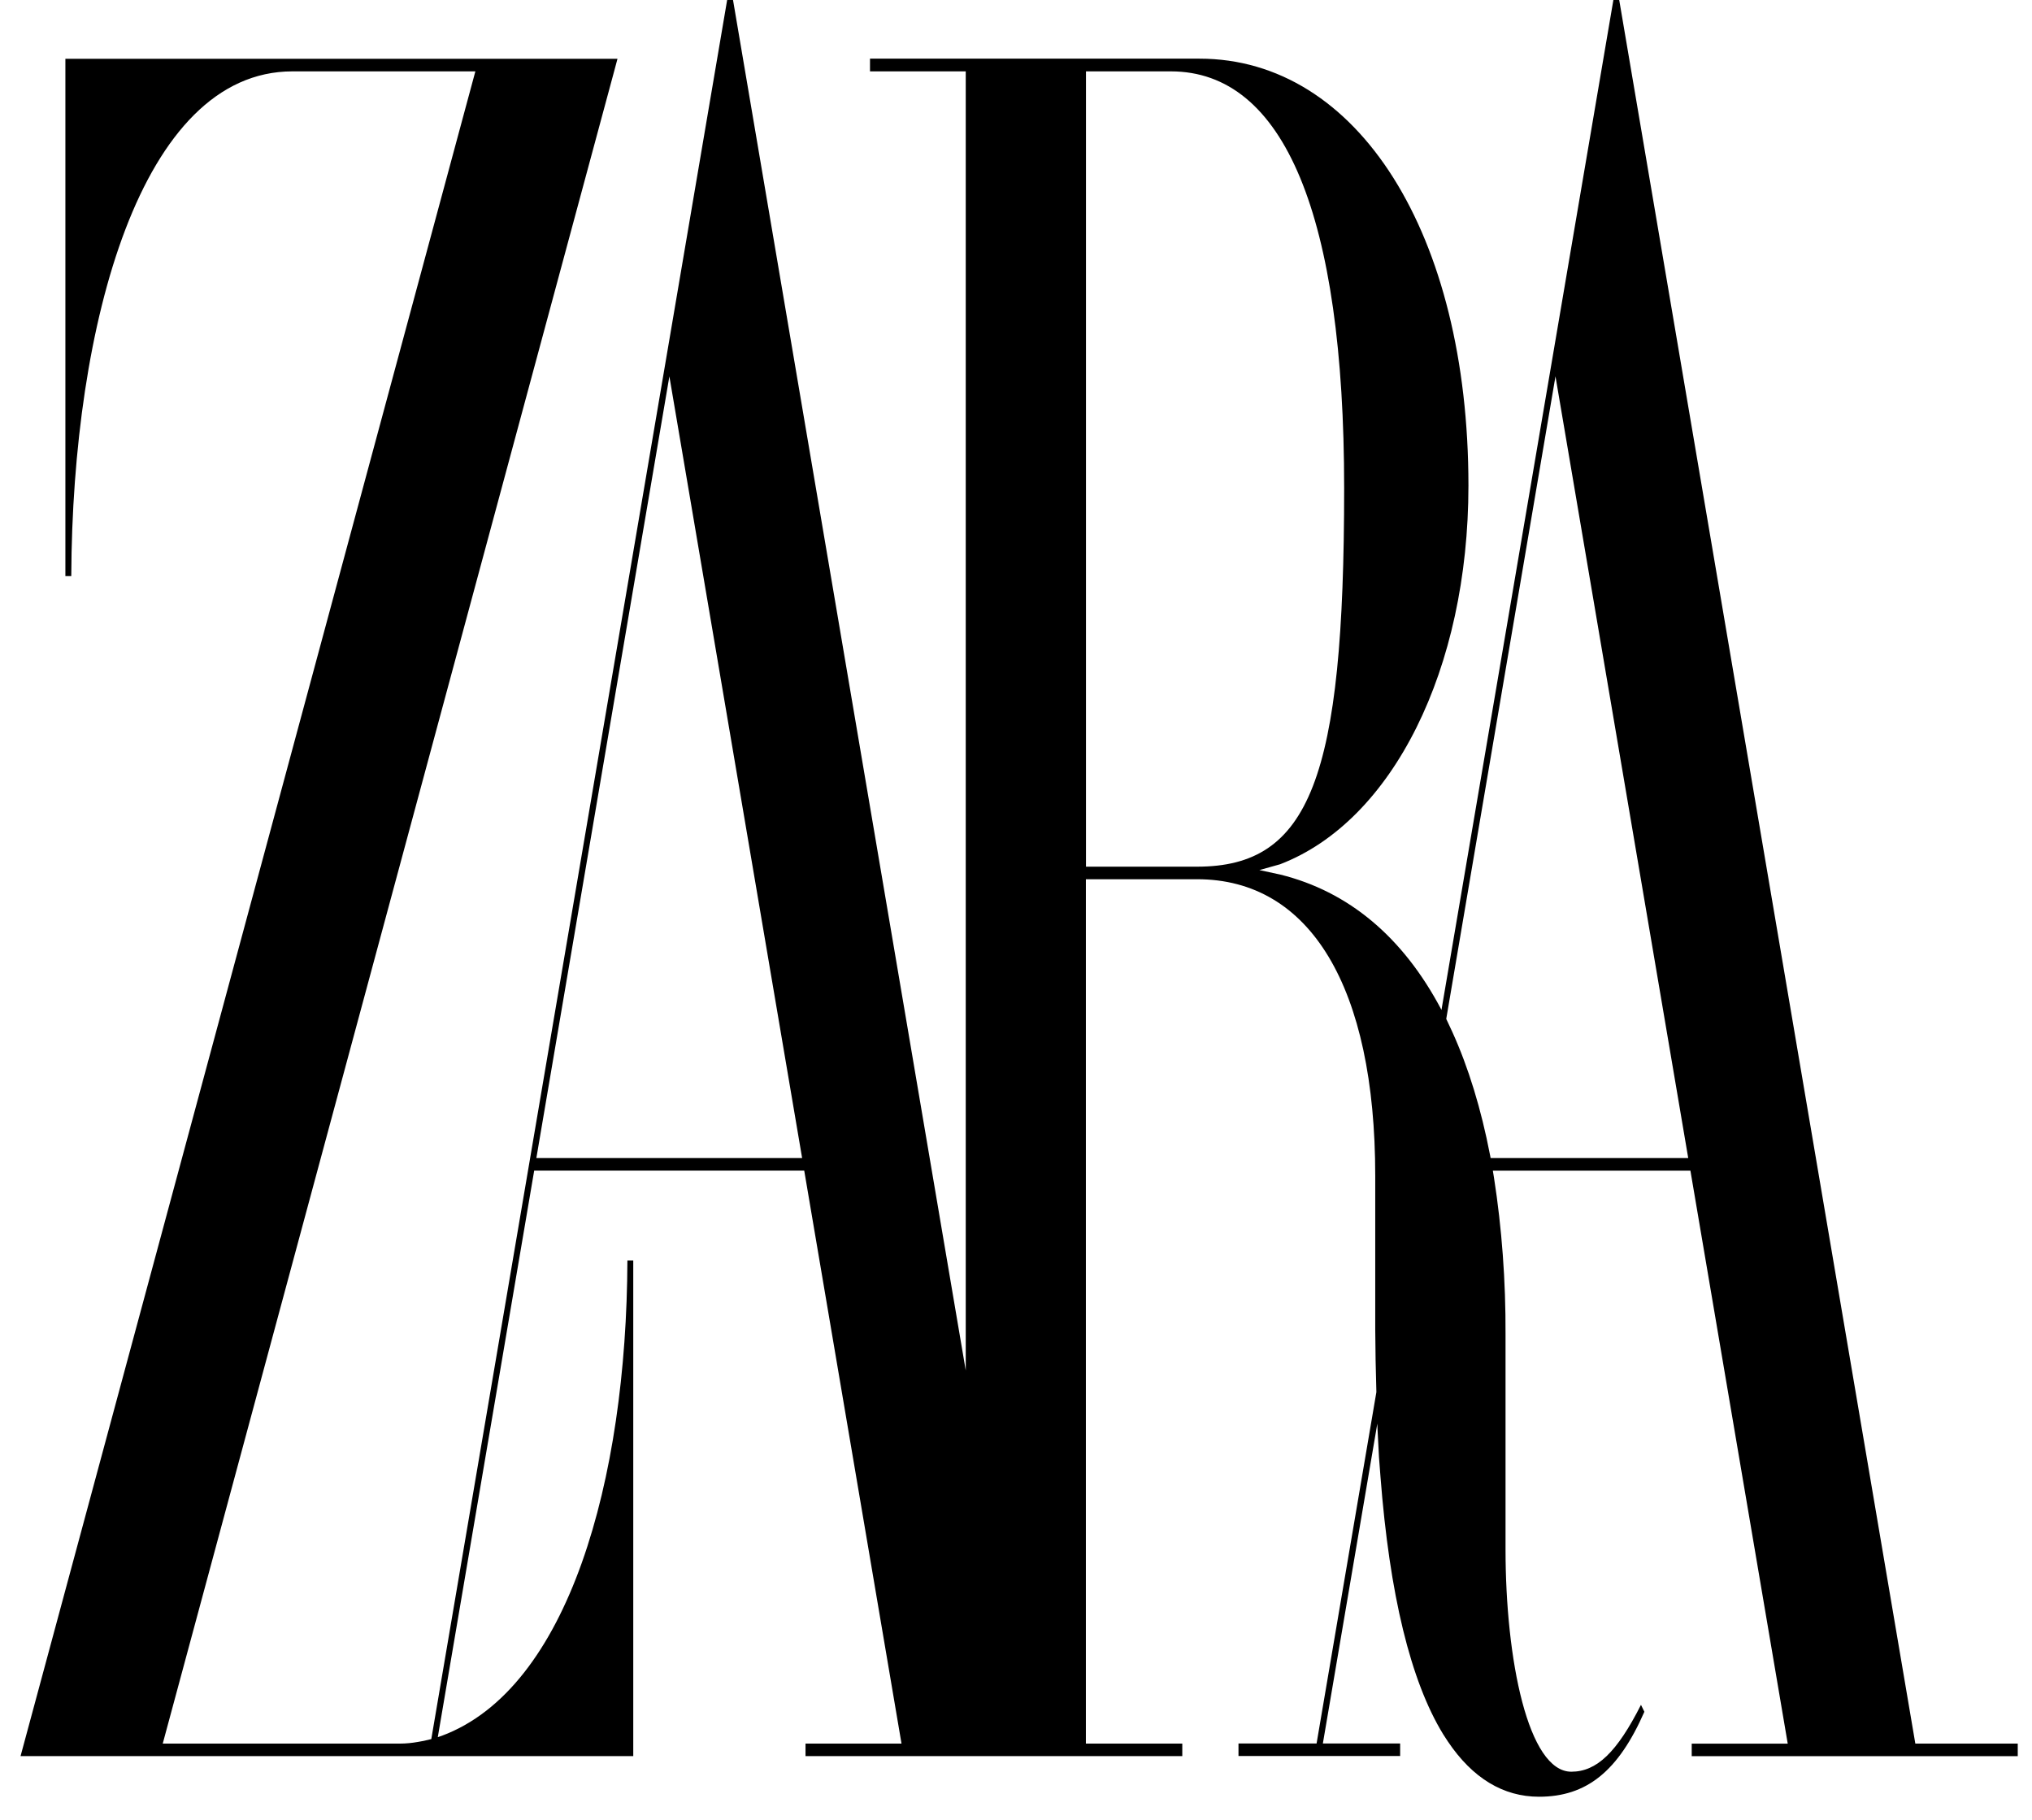 <svg width="67" height="60" viewBox="0 0 67 60" fill="none" xmlns="http://www.w3.org/2000/svg">
<path fill-rule="evenodd" clip-rule="evenodd" d="M53.396 0.038L63.153 57.486H66.53V57.901H55.78V57.488H58.946L55.737 38.596H49.224V38.604L49.26 38.824C49.52 40.491 49.649 42.239 49.641 43.997V51.078C49.641 54.721 50.386 58.413 51.81 58.413C52.645 58.413 53.312 57.778 54.107 56.208L54.219 56.437C53.357 58.402 52.312 59.238 50.745 59.238C49.564 59.238 48.551 58.624 47.738 57.414L47.583 57.175C46.512 55.425 45.816 52.567 45.517 48.676L45.469 48.05L45.419 47.098L45.414 46.935L43.618 57.482H46.166V57.896H40.836V57.482H43.411L45.382 45.901V45.875C45.361 45.192 45.349 44.508 45.345 43.823V38.767C45.345 32.553 43.205 28.988 39.472 28.988H35.804V57.486H38.983V57.898H26.56V57.486H29.725L26.517 38.593H17.614L14.435 57.274L14.569 57.228C18.742 55.675 20.661 48.799 20.687 41.557H20.88V57.898H0.678L15.674 2.353H9.644C4.647 2.353 2.385 10.688 2.35 18.994H2.156V1.938H20.36L20.249 2.353L5.366 57.486H13.196C13.392 57.486 13.585 57.465 13.78 57.431C13.911 57.411 14.041 57.384 14.172 57.349L14.221 57.338L23.976 0H24.169L24.176 0.038L31.843 45.184V2.353H28.686V1.934H39.55C44.773 1.934 48.418 7.72 48.418 16.009C48.418 22.053 45.921 27.07 42.207 28.495L41.525 28.686L42.212 28.834C44.464 29.392 46.253 30.886 47.52 33.279L47.529 33.296L53.197 0H53.389L53.396 0.038ZM49.13 38.077L49.149 38.181H55.665L51.288 12.408L47.686 33.594L47.705 33.634L47.888 34.026C48.418 35.194 48.84 36.571 49.13 38.081V38.077ZM35.807 28.574V2.353H38.606C42.345 2.353 44.32 7.106 44.32 16.096C44.32 25.658 43.187 28.574 39.472 28.574H35.807ZM22.071 12.41L17.685 38.181H26.448L22.071 12.408V12.41Z" fill="black"/>
</svg>
